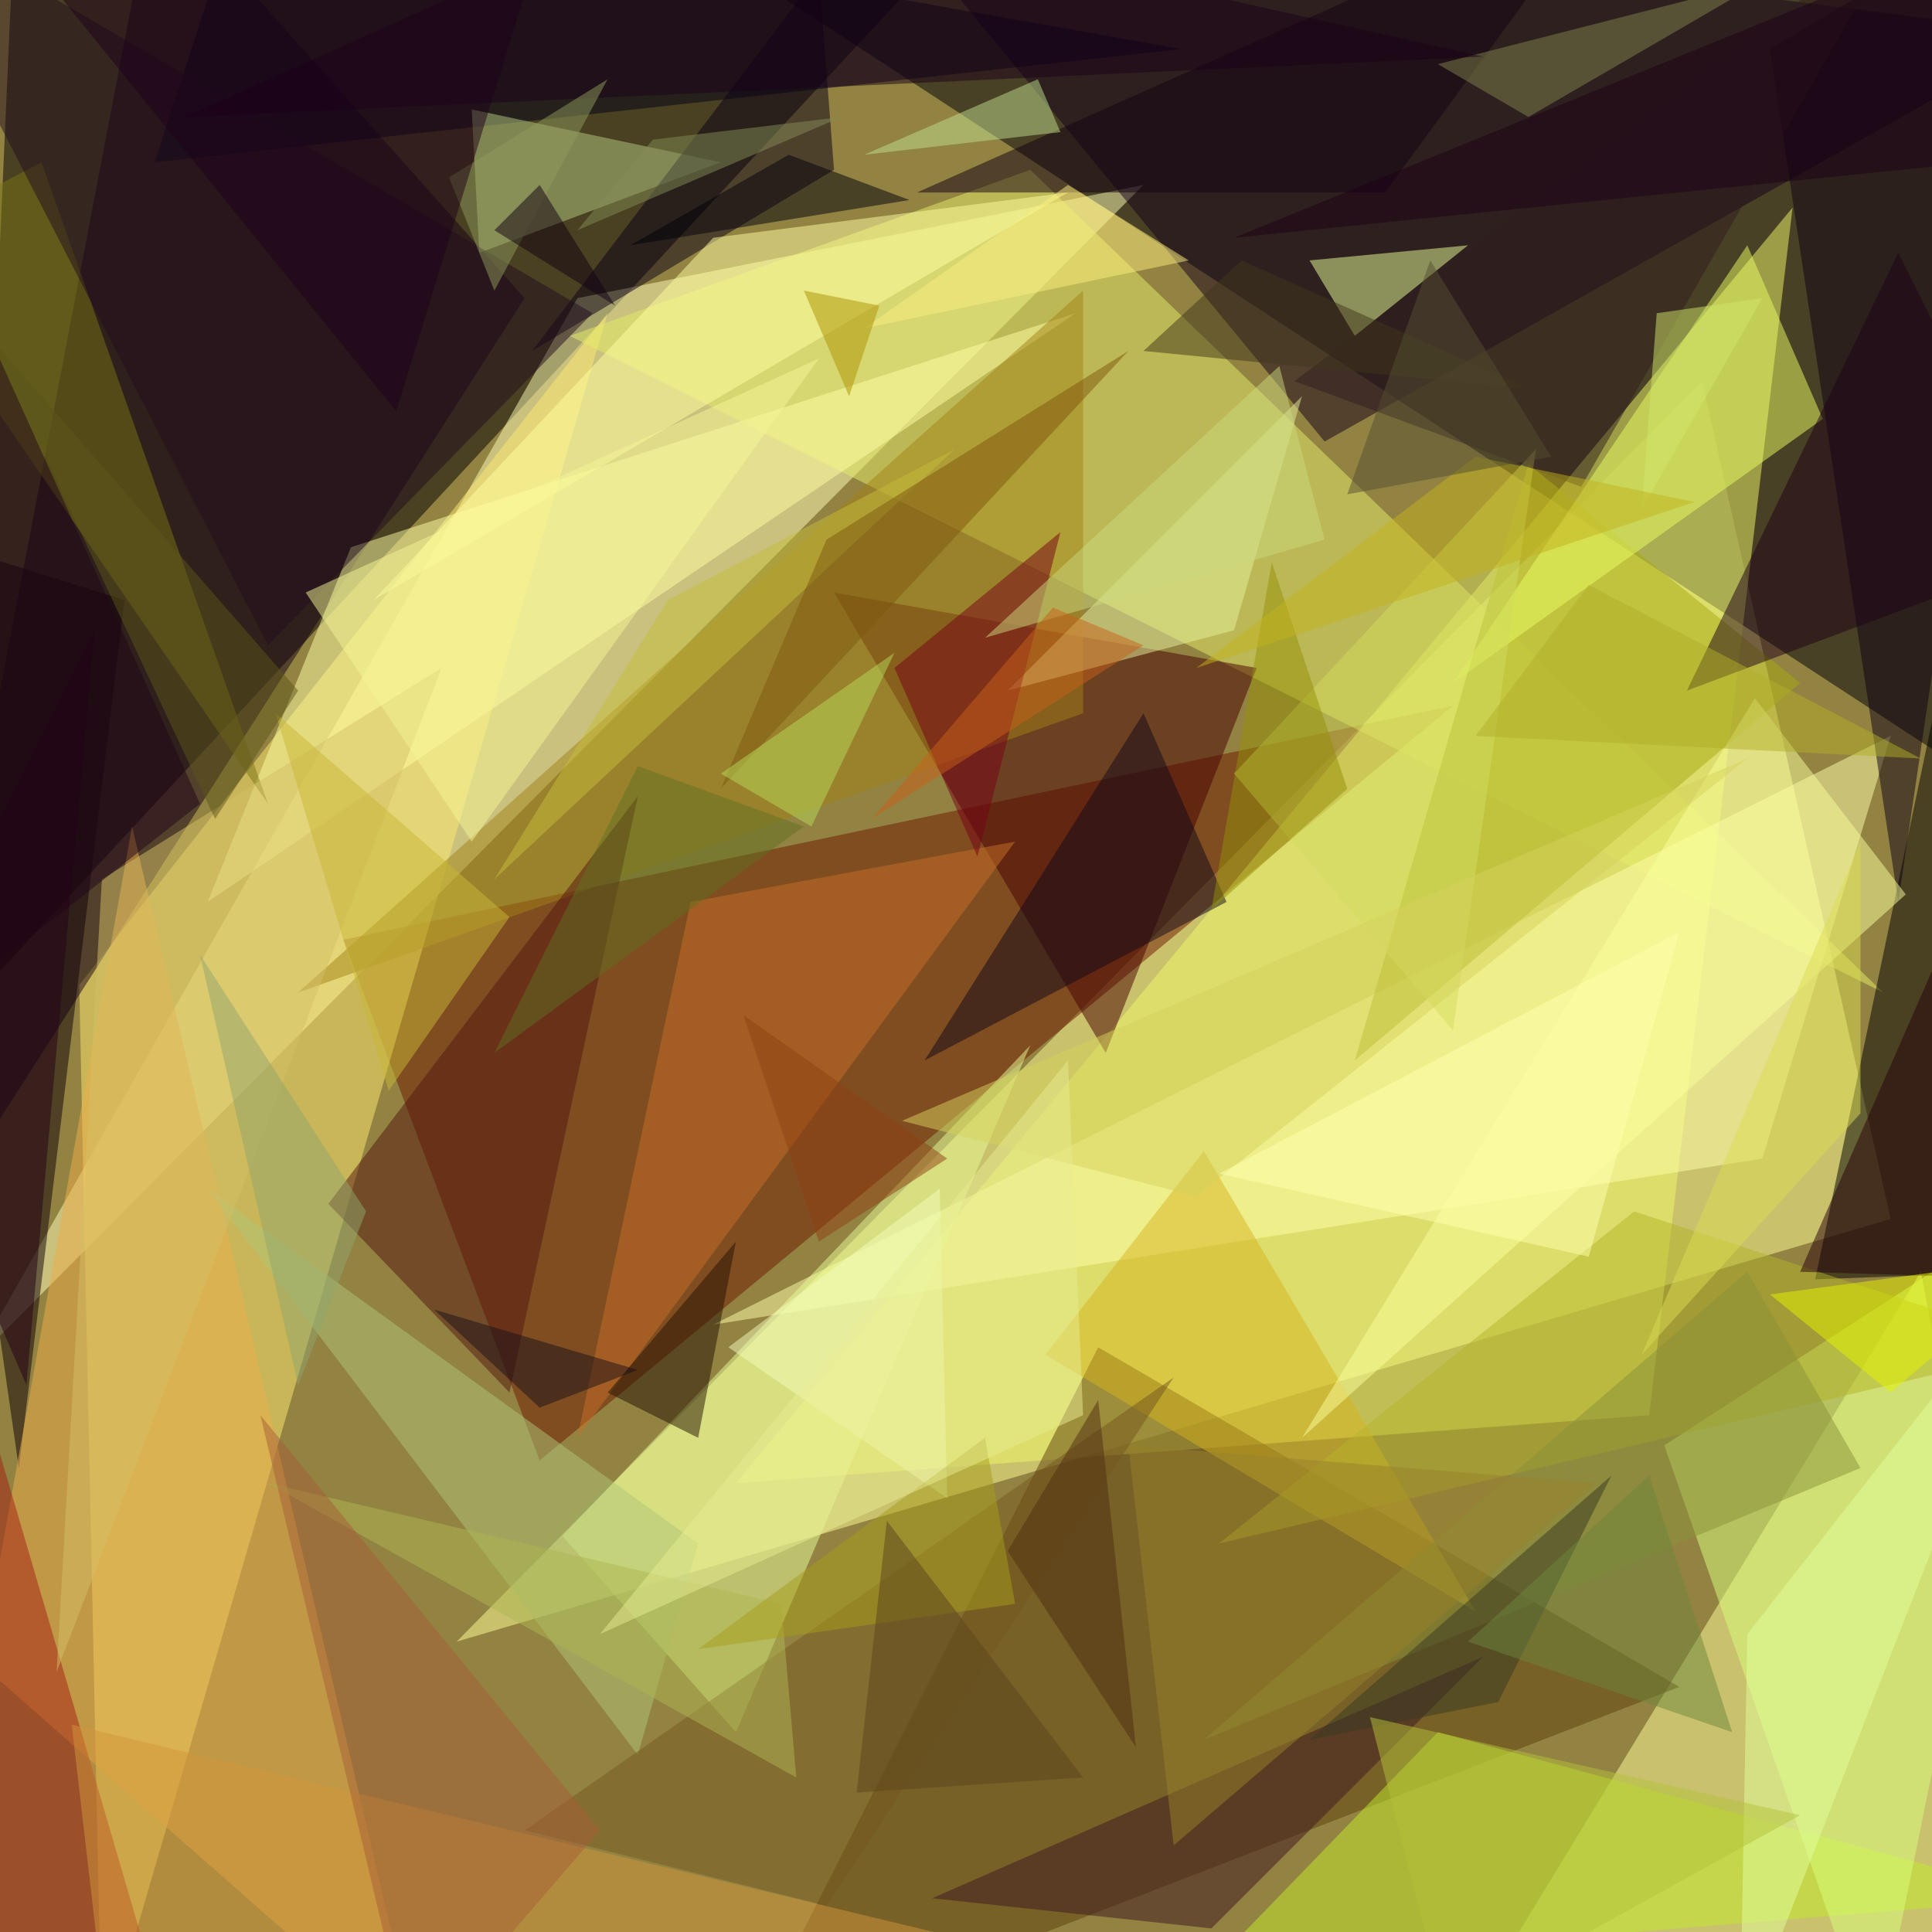 <svg xmlns="http://www.w3.org/2000/svg" version="1.1" width="300" height="300">
<rect x="0" y="0" width="300" height="300" fill="#938342" />
<g transform="scale(1.172) translate(0.5 0.5)">
<polygon fill="#ffff95" fill-opacity="0.502" points="60,217 225,50 250,161" />
<polygon fill="#000000" fill-opacity="0.502" points="-5,133 133,-16 1,-2" />
<polygon fill="#000008" fill-opacity="0.502" points="80,-16 271,-6 262,103" />
<polygon fill="#ffffb7" fill-opacity="0.502" points="-4,180 76,39 151,24" />
<polygon fill="#feff98" fill-opacity="0.502" points="254,168 198,260 271,257" />
<polygon fill="#6f1900" fill-opacity="0.502" points="71,193 45,124 192,93" />
<polygon fill="#f2fa6b" fill-opacity="0.502" points="218,187 237,27 97,196" />
<polygon fill="#ffe971" fill-opacity="0.502" points="13,271 80,41 10,130" />
<polygon fill="#5d410c" fill-opacity="0.502" points="222,223 145,178 98,271" />
<polygon fill="#170016" fill-opacity="0.502" points="-16,172 20,-16 69,39" />
<polygon fill="#e6ee69" fill-opacity="0.502" points="136,22 249,131 75,44" />
<polygon fill="#000000" fill-opacity="0.502" points="258,83 240,169 267,168" />
<polygon fill="#ffffaa" fill-opacity="0.502" points="233,153 94,175 250,97" />
<polygon fill="#14001a" fill-opacity="0.502" points="175,58 114,-16 271,4" />
<polygon fill="#460001" fill-opacity="0.502" points="146,139 166,88 110,78" />
<polygon fill="#a6a914" fill-opacity="0.502" points="179,140 202,61 238,90" />
<polygon fill="#0e0009" fill-opacity="0.502" points="16,79 2,194 -16,69" />
<polygon fill="#feffa3" fill-opacity="0.502" points="27,119 142,41 46,72" />
<polygon fill="#020017" fill-opacity="0.502" points="32,-16 20,21 156,6" />
<polygon fill="#0e0012" fill-opacity="0.502" points="234,6 271,-16 251,119" />
<polygon fill="#c1eb2d" fill-opacity="0.502" points="271,251 190,229 160,260" />
<polygon fill="#eeae4b" fill-opacity="0.502" points="-3,220 55,271 17,109" />
<polygon fill="#eaff63" fill-opacity="0.502" points="241,55 192,90 231,32" />
<polygon fill="#e7fd95" fill-opacity="0.502" points="97,229 74,203 136,138" />
<polygon fill="#d9ff7d" fill-opacity="0.502" points="220,191 248,271 271,158" />
<polygon fill="#b8cc84" fill-opacity="0.502" points="63,33 95,21 62,14" />
<polygon fill="#e9ff97" fill-opacity="0.502" points="194,32 179,44 173,34" />
<polygon fill="#a18217" fill-opacity="0.502" points="143,38 143,94 39,131" />
<polygon fill="#0b0016" fill-opacity="0.502" points="110,22 70,46 108,-4" />
<polygon fill="#521711" fill-opacity="0.502" points="84,105 67,184 43,159" />
<polygon fill="#d6b31f" fill-opacity="0.502" points="159,152 195,213 138,179" />
<polygon fill="#ffff9f" fill-opacity="0.502" points="49,79 141,25 94,31" />
<polygon fill="#aec676" fill-opacity="0.502" points="84,232 27,157 92,204" />
<polygon fill="#7a7417" fill-opacity="0.502" points="-16,32 35,106 5,21" />
<polygon fill="#3f1620" fill-opacity="0.502" points="196,219 123,251 160,255" />
<polygon fill="#a51e12" fill-opacity="0.502" points="22,269 -16,248 -2,187" />
<polygon fill="#c77127" fill-opacity="0.502" points="134,111 91,119 76,190" />
<polygon fill="#110818" fill-opacity="0.502" points="151,94 122,140 162,119" />
<polygon fill="#b4b329" fill-opacity="0.502" points="161,204 271,178 216,160" />
<polygon fill="#120013" fill-opacity="0.502" points="213,-16 183,25 121,25" />
<polygon fill="#e6f29d" fill-opacity="0.502" points="172,52 163,83 133,91" />
<polygon fill="#1e0017" fill-opacity="0.502" points="223,91 251,33 271,73" />
<polygon fill="#faff9c" fill-opacity="0.502" points="232,92 252,118 172,190" />
<polygon fill="#d3c067" fill-opacity="0.502" points="58,88 13,116 7,221" />
<polygon fill="#241201" fill-opacity="0.502" points="97,164 92,190 80,184" />
<polygon fill="#760017" fill-opacity="0.502" points="118,88 129,113 140,70" />
<polygon fill="#220c1f" fill-opacity="0.502" points="78,41 35,85 -16,-14" />
<polygon fill="#d2db5f" fill-opacity="0.502" points="192,136 203,59 163,102" />
<polygon fill="#01000a" fill-opacity="0.502" points="104,20 83,32 120,26" />
<polygon fill="#27000b" fill-opacity="0.502" points="270,95 271,169 238,168" />
<polygon fill="#bfdd8e" fill-opacity="0.502" points="114,20 140,17 137,10" />
<polygon fill="#d2963a" fill-opacity="0.502" points="14,271 9,228 167,266" />
<polygon fill="#76591f" fill-opacity="0.502" points="69,242 155,182 109,252" />
<polygon fill="#7f824d" fill-opacity="0.502" points="190,8 233,-3 202,15" />
<polygon fill="#f6f595" fill-opacity="0.502" points="62,111 108,47 40,78" />
<polygon fill="#301c1e" fill-opacity="0.502" points="171,50 209,64 252,-11" />
<polygon fill="#d5d25d" fill-opacity="0.502" points="119,148 158,158 231,100" />
<polygon fill="#f3fdbc" fill-opacity="0.502" points="124,157 125,198 96,178" />
<polygon fill="#e1ff9d" fill-opacity="0.502" points="230,270 271,165 231,216" />
<polygon fill="#d0e66b" fill-opacity="0.502" points="217,67 233,39 219,41" />
<polygon fill="#250016" fill-opacity="0.502" points="12,83 3,183 -16,139" />
<polygon fill="#1b0018" fill-opacity="0.502" points="93,-16 24,15 196,7" />
<polygon fill="#89913b" fill-opacity="0.502" points="231,168 159,230 246,194" />
<polygon fill="#e4f400" fill-opacity="0.502" points="250,184 271,166 234,171" />
<polygon fill="#92a56d" fill-opacity="0.502" points="48,160 26,126 39,183" />
<polygon fill="#aeb552" fill-opacity="0.502" points="35,196 105,235 103,212" />
<polygon fill="#220518" fill-opacity="0.502" points="26,106 -1,46 -16,139" />
<polygon fill="#dbdb52" fill-opacity="0.502" points="217,179 246,111 246,147" />
<polygon fill="#373b24" fill-opacity="0.502" points="173,230 213,195 198,225" />
<polygon fill="#938f09" fill-opacity="0.502" points="168,74 178,104 160,120" />
<polygon fill="#40361c" fill-opacity="0.502" points="151,46 164,34 202,51" />
<polygon fill="#c6be3b" fill-opacity="0.502" points="88,79 126,59 65,116" />
<polygon fill="#7e570f" fill-opacity="0.502" points="109,71 149,46 95,104" />
<polygon fill="#c2b21d" fill-opacity="0.502" points="195,60 158,88 224,66" />
<polygon fill="#fbed7e" fill-opacity="0.502" points="157,34 141,24 114,43" />
<polygon fill="#b3c13a" fill-opacity="0.502" points="238,240 181,227 191,266" />
<polygon fill="#ab9100" fill-opacity="0.502" points="116,40 112,52 106,38" />
<polygon fill="#97812a" fill-opacity="0.502" points="149,191 211,196 155,244" />
<polygon fill="#a65e37" fill-opacity="0.502" points="54,271 79,242 34,187" />
<polygon fill="#c7b836" fill-opacity="0.502" points="36,94 67,121 51,144" />
<polygon fill="#90995d" fill-opacity="0.502" points="80,10 65,38 59,23" />
<polygon fill="#607121" fill-opacity="0.502" points="84,101 106,109 65,139" />
<polygon fill="#b1ae28" fill-opacity="0.502" points="195,97 254,100 210,77" />
<polygon fill="#fffeb0" fill-opacity="0.502" points="161,155 222,123 210,166" />
<polygon fill="#a59e1b" fill-opacity="0.502" points="130,190 92,218 134,212" />
<polygon fill="#130012" fill-opacity="0.502" points="71,24 65,30 81,40" />
<polygon fill="#b8da58" fill-opacity="0.502" points="95,102 107,109 118,86" />
<polygon fill="#554f31" fill-opacity="0.502" points="178,65 189,34 205,60" />
<polygon fill="#191118" fill-opacity="0.502" points="84,181 71,186 57,173" />
<polygon fill="#5a441c" fill-opacity="0.502" points="143,235 117,201 113,237" />
<polygon fill="#6f863c" fill-opacity="0.502" points="229,229 194,217 218,195" />
<polygon fill="#e8ec92" fill-opacity="0.502" points="79,216 141,140 143,187" />
<polygon fill="#5d551b" fill-opacity="0.502" points="28,108 -2,44 39,91" />
<polygon fill="#c9d87c" fill-opacity="0.502" points="169,48 130,84 175,71" />
<polygon fill="#502f12" fill-opacity="0.502" points="133,205 145,185 150,231" />
<polygon fill="#838b57" fill-opacity="0.502" points="86,18 76,30 111,15" />
<polygon fill="#1e001b" fill-opacity="0.502" points="52,54 5,-4 72,-11" />
<polygon fill="#c86018" fill-opacity="0.502" points="139,80 151,85 115,108" />
<polygon fill="#8d4013" fill-opacity="0.502" points="98,134 125,153 108,164" />
<polygon fill="#1c0016" fill-opacity="0.502" points="271,20 163,31 271,-13" />
</g>
</svg>